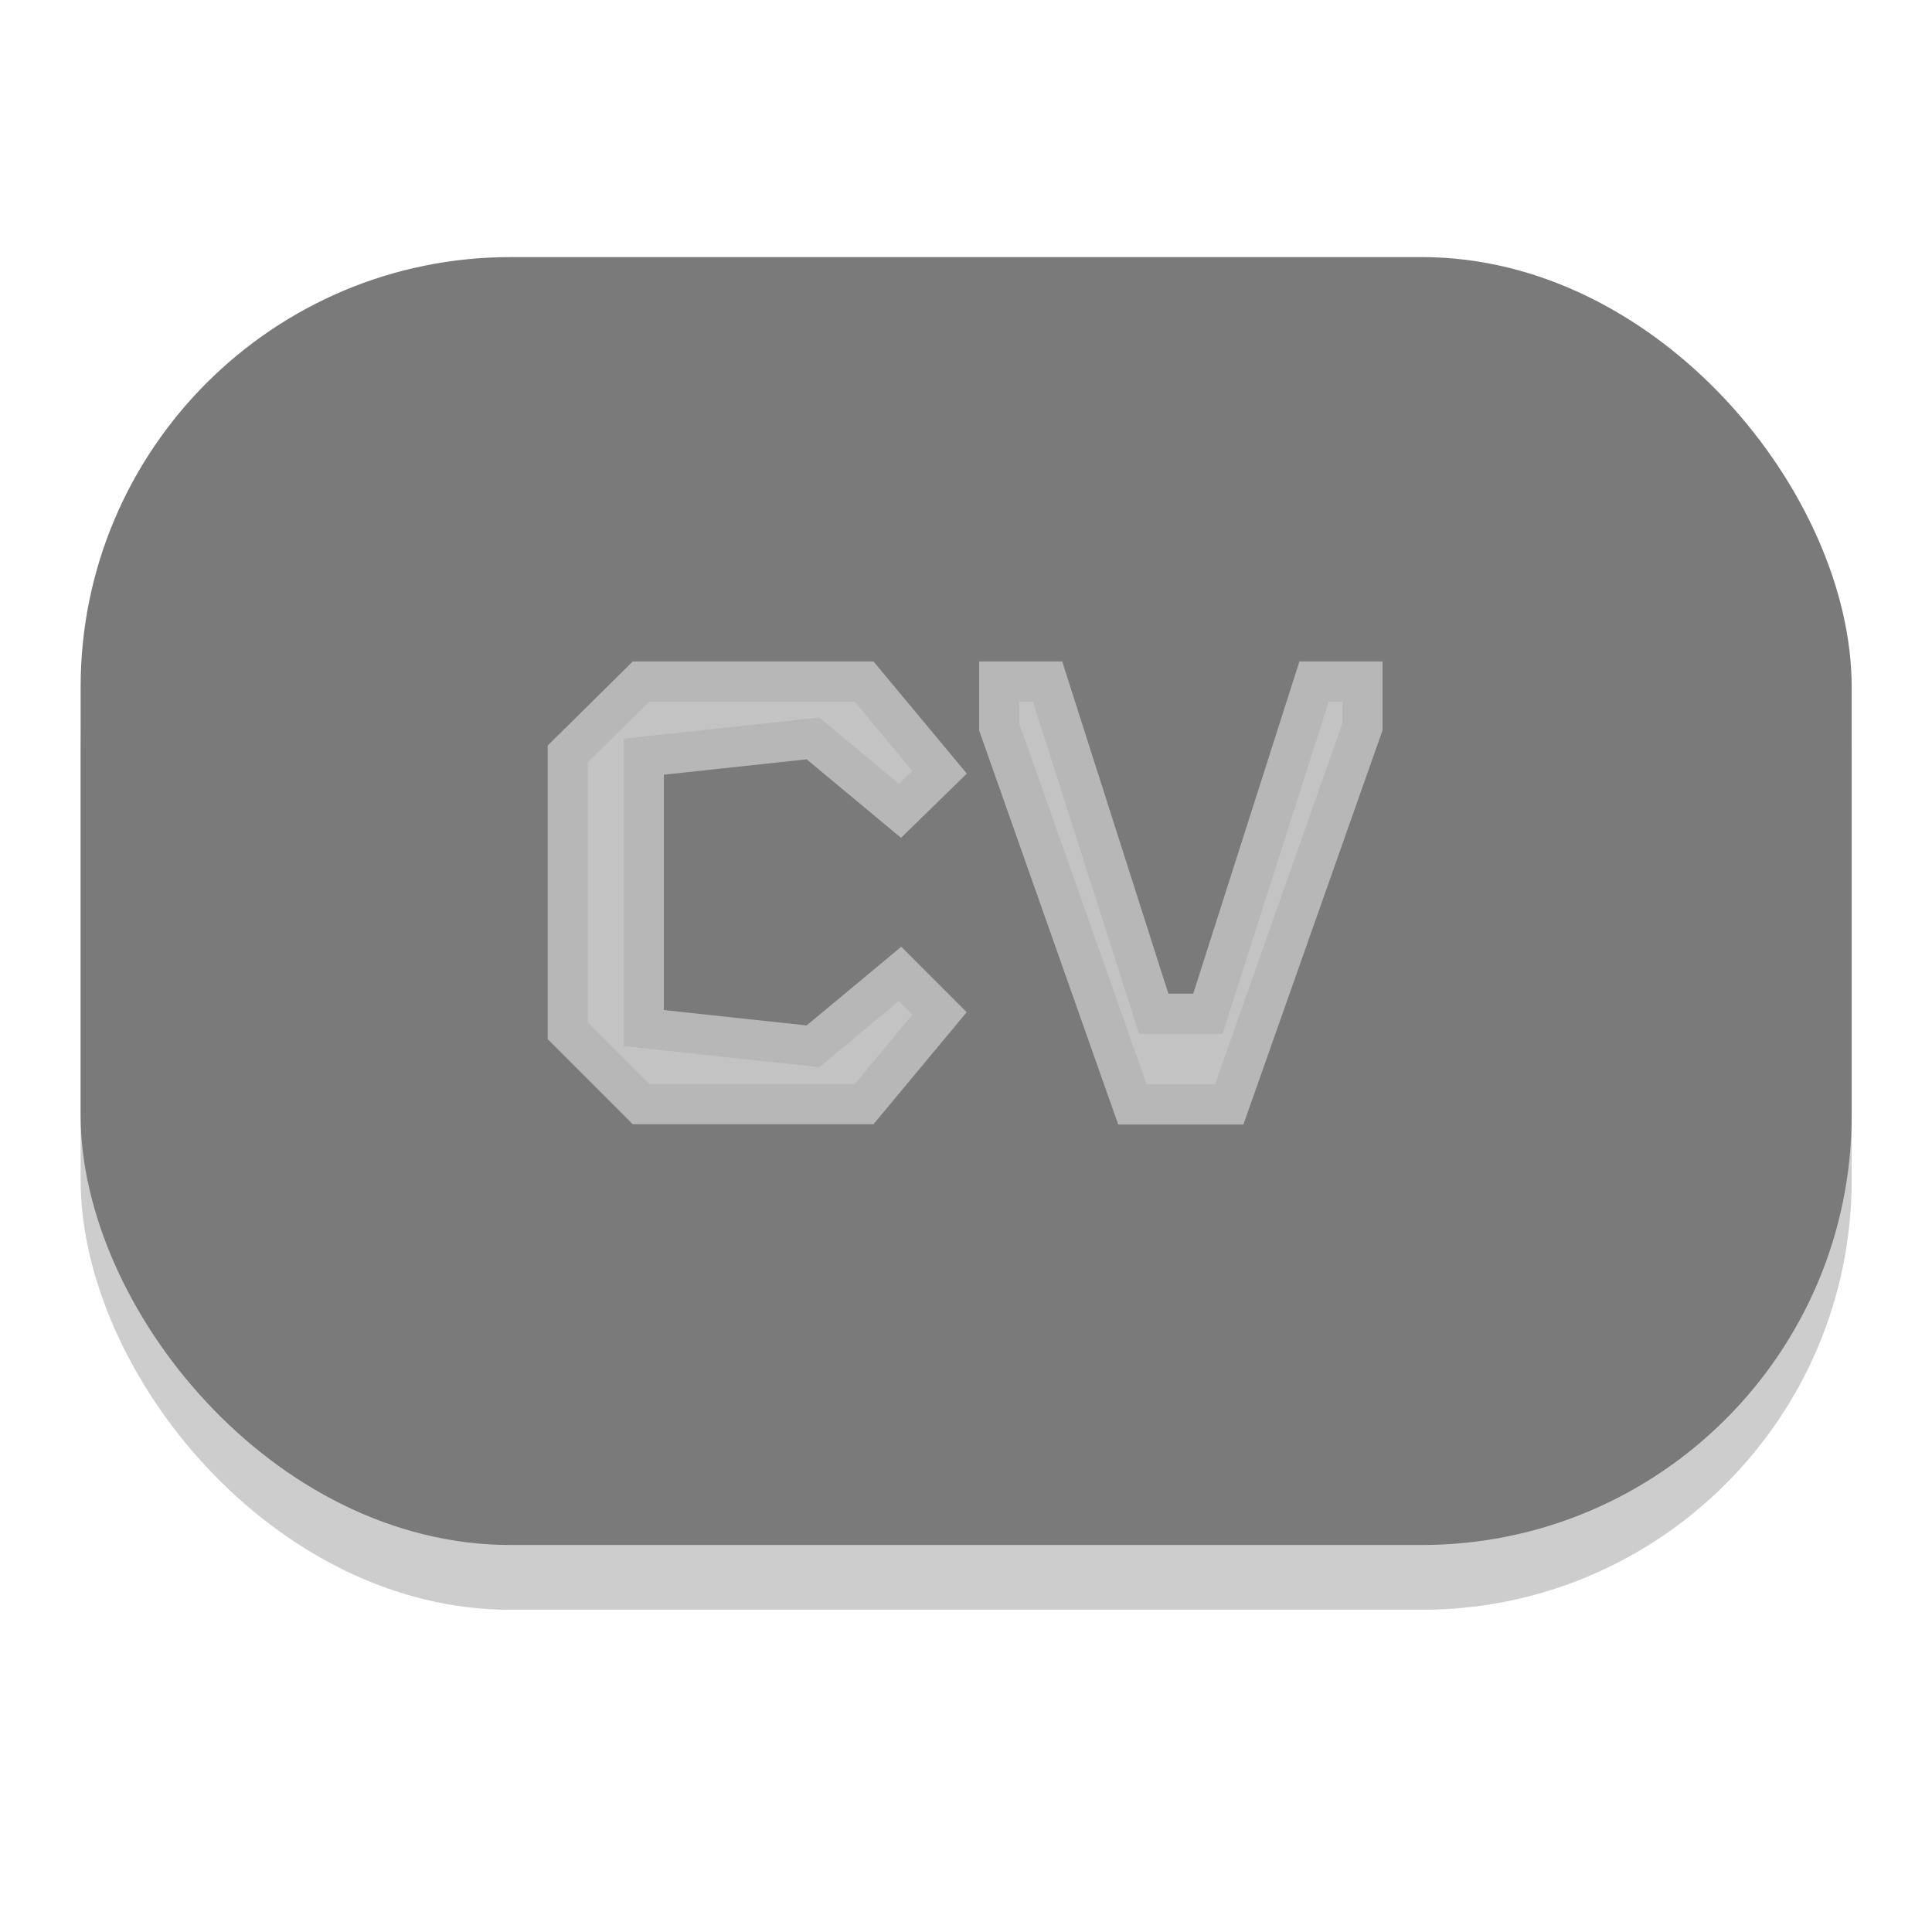 <?xml version="1.0" encoding="UTF-8" standalone="no"?>
<!-- Created with Inkscape (http://www.inkscape.org/) -->

<svg
   xmlns:dc="http://purl.org/dc/elements/1.1/"
   xmlns:cc="http://creativecommons.org/ns#"
   xmlns:rdf="http://www.w3.org/1999/02/22-rdf-syntax-ns#"
   xmlns:svg="http://www.w3.org/2000/svg"
   xmlns="http://www.w3.org/2000/svg"
   xmlns:sodipodi="http://sodipodi.sourceforge.net/DTD/sodipodi-0.dtd"
   xmlns:inkscape="http://www.inkscape.org/namespaces/inkscape"
   width="24"
   height="24"
   viewBox="0 0 6.35 6.35"
   version="1.1"
   id="svg928"
   inkscape:version="0.92.2 2405546, 2018-03-11"
   sodipodi:docname="CvButton.svg">
  <defs
     id="defs922" />
  <sodipodi:namedview
     id="base"
     pagecolor="#ffffff"
     bordercolor="#666666"
     borderopacity="1.0"
     inkscape:pageopacity="0.0"
     inkscape:pageshadow="2"
     inkscape:zoom="31.678384"
     inkscape:cx="13.798072"
     inkscape:cy="9.6747421"
     inkscape:document-units="mm"
     inkscape:current-layer="layer1"
     showgrid="true"
     units="px"
     objecttolerance="5"
     guidetolerance="4"
     inkscape:window-width="1920"
     inkscape:window-height="1080"
     inkscape:window-x="0"
     inkscape:window-y="0"
     inkscape:window-maximized="0"
     gridtolerance="5">
    <inkscape:grid
       type="xygrid"
       id="grid1476"
       empspacing="12"
       enabled="true" />
  </sodipodi:namedview>
  <g
     inkscape:label="Layer 1"
     inkscape:groupmode="layer"
     id="layer1"
     transform="translate(0,-290.65)">
    <rect
       ry="1.413"
       y="291.708"
       x="0.265"
       height="4.233"
       width="5.821"
       id="rect3938"
       style="opacity:1;fill:#000000;fill-opacity:0.196;stroke:none;stroke-width:0.993;stroke-linecap:square;stroke-linejoin:miter;stroke-miterlimit:4;stroke-dasharray:none;stroke-opacity:1;paint-order:stroke fill markers" />
    <rect
       style="opacity:1;fill:#7a7a7a;fill-opacity:1;stroke:none;stroke-width:0.993;stroke-linecap:square;stroke-linejoin:miter;stroke-miterlimit:4;stroke-dasharray:none;stroke-opacity:1;paint-order:stroke fill markers"
       id="rect1513"
       width="5.821"
       height="4.233"
       x="0.265"
       y="291.495"
       ry="1.413" />
    <g
       aria-label="cv"
       style="font-style:normal;font-variant:normal;font-weight:normal;font-stretch:normal;font-size:3.175px;line-height:1.25;font-family:'Terminus (TTF)';-inkscape-font-specification:'Terminus (TTF)';letter-spacing:-0.169px;word-spacing:0px;fill:#c3c3c3;fill-opacity:1;stroke:#b7b7b7;stroke-width:0.132;stroke-miterlimit:4;stroke-dasharray:none;stroke-opacity:1"
       id="text3850"
       transform="translate(0.013,-0.258)">
      <path
         d="m 1.853,293.386 0.241,-0.238 h 0.733 l 0.248,0.298 -0.13,0.127 -0.286,-0.238 -0.556,0.06 v 0.892 l 0.556,0.06 0.286,-0.238 0.13,0.13 -0.248,0.298 h -0.733 l -0.241,-0.241 z"
         style="font-style:normal;font-variant:normal;font-weight:normal;font-stretch:normal;font-size:3.175px;font-family:'Terminus (TTF)';-inkscape-font-specification:'Terminus (TTF)';letter-spacing:-0.169px;fill:#c3c3c3;fill-opacity:1;stroke:#b7b7b7;stroke-width:0.132;stroke-miterlimit:4;stroke-dasharray:none;stroke-opacity:1"
         id="path3899"
         inkscape:connector-curvature="0" />
      <path
         d="m 3.271,293.297 v -0.149 h 0.159 l 0.349,1.092 h 0.178 l 0.349,-1.092 h 0.159 v 0.149 l -0.438,1.241 h -0.318 z"
         style="font-style:normal;font-variant:normal;font-weight:normal;font-stretch:normal;font-size:3.175px;font-family:'Terminus (TTF)';-inkscape-font-specification:'Terminus (TTF)';letter-spacing:-0.169px;fill:#c3c3c3;fill-opacity:1;stroke:#b7b7b7;stroke-width:0.132;stroke-miterlimit:4;stroke-dasharray:none;stroke-opacity:1"
         id="path3901"
         inkscape:connector-curvature="0" />
    </g>
  </g>
</svg>

